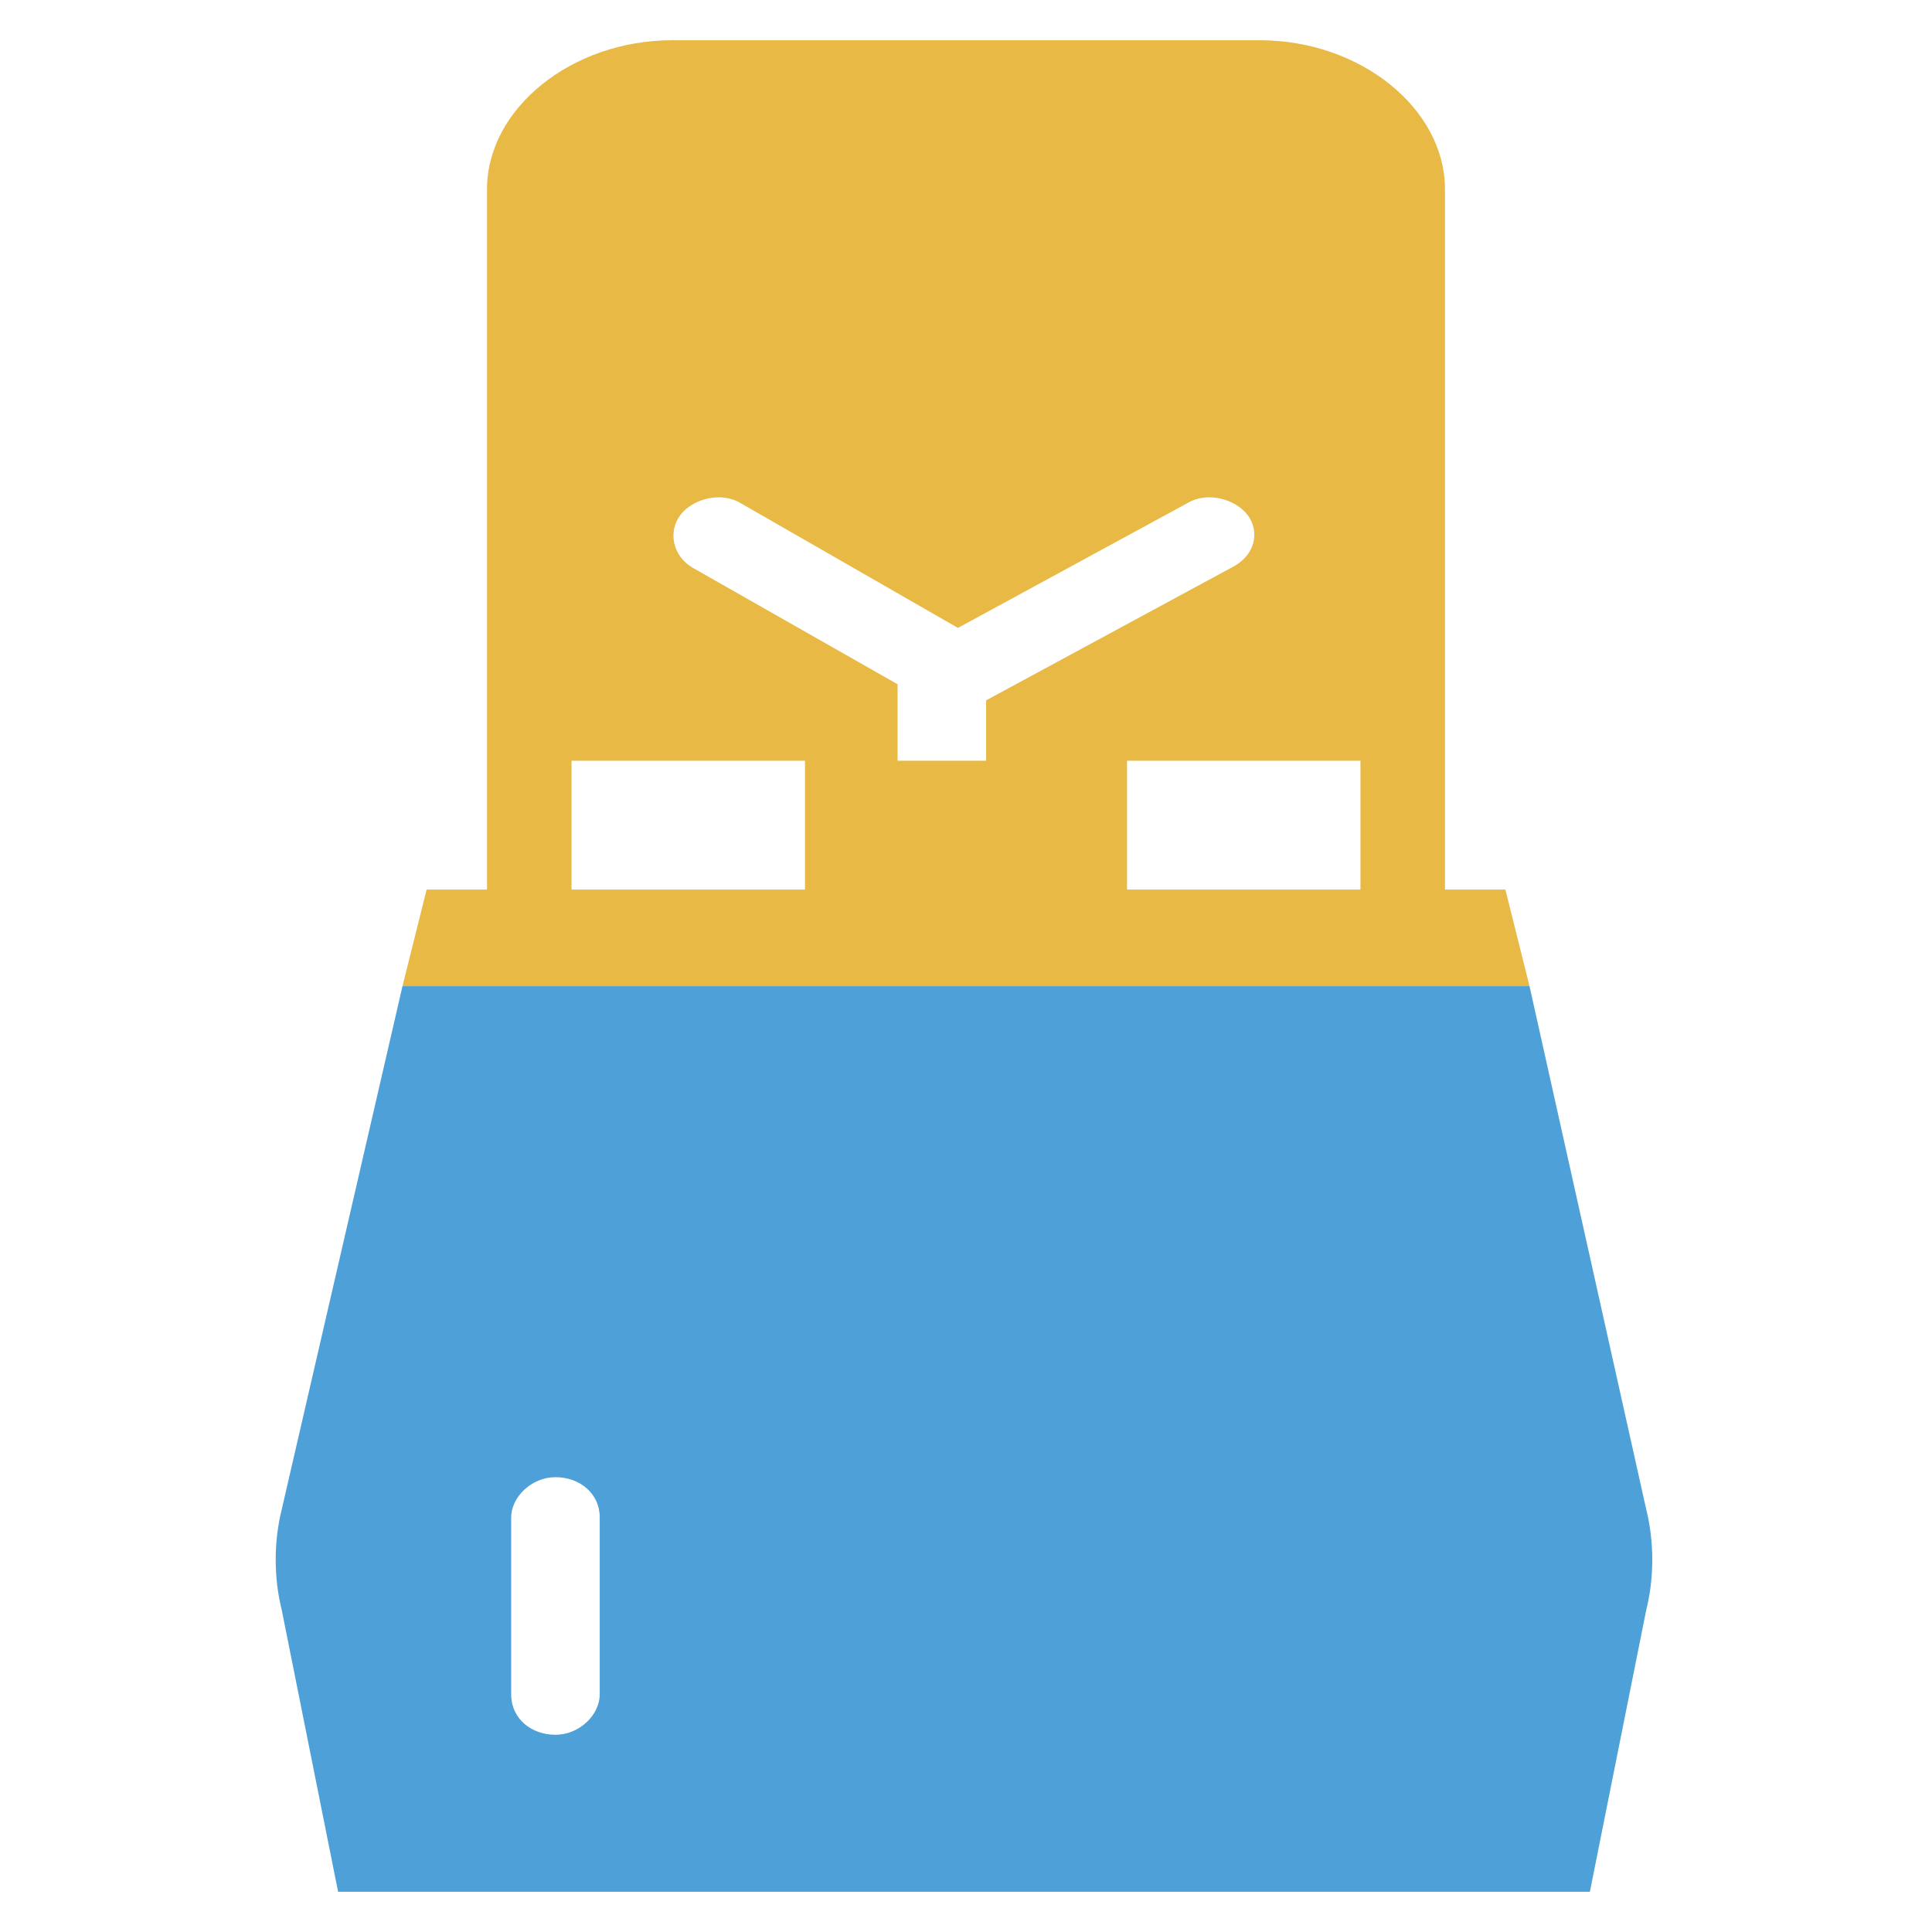 <?xml version="1.0" encoding="utf-8"?>
<!-- Generator: Adobe Illustrator 18.0.0, SVG Export Plug-In . SVG Version: 6.00 Build 0)  -->
<!DOCTYPE svg PUBLIC "-//W3C//DTD SVG 1.1//EN" "http://www.w3.org/Graphics/SVG/1.1/DTD/svg11.dtd">
<svg version="1.1" id="Layer_1" xmlns="http://www.w3.org/2000/svg" xmlns:xlink="http://www.w3.org/1999/xlink" x="0px" y="0px"
	 viewBox="0 0 48 48" enable-background="new 0 0 48 48" xml:space="preserve">
<g>
	<g>
		<g>
			<path fill="#4DA0D8" d="M26.7,33.5c3.2,0,3.2-5,0-5S23.5,33.5,26.7,33.5L26.7,33.5z"/>
		</g>
	</g>
	<path fill="none" d="M31,12.9c-0.3-0.4-1-0.6-1.5-0.3l-5.7,3.1l-5.4-3.1c-0.5-0.3-1.2-0.2-1.5,0.3c-0.3,0.4-0.2,1,0.3,1.3l5.1,2.9
		v1.9h2.2v-1.4l6.1-3.3C31.2,13.9,31.3,13.3,31,12.9z"/>
	<rect x="14.3" y="18.9" fill="none" width="5.8" height="3.2"/>
	<rect x="28" y="18.9" fill="none" width="5.8" height="3.2"/>
	<path fill="none" d="M13.8,36.8c-0.6,0-1.1,0.4-1.1,1v4.4c0,0.5,0.5,1,1.1,1c0.6,0,1.1-0.4,1.1-1v-4.4
		C14.9,37.2,14.4,36.8,13.8,36.8z"/>
	<path fill="#4DA0D8" d="M38,24.5H10l-3,13c-0.2,0.8-0.2,1.7,0,2.5l1.4,7h31.1l1.4-7c0.2-0.8,0.2-1.7,0-2.5L38,24.5z M14.9,42.1
		c0,0.5-0.5,1-1.1,1c-0.6,0-1.1-0.4-1.1-1v-4.4c0-0.5,0.5-1,1.1-1c0.6,0,1.1,0.4,1.1,1V42.1z"/>
	<path fill="#E8B944" d="M37.4,22.1h-1.5v-3.2v-2.7V4.7c0-2-2.1-3.7-4.6-3.7H16.7c-2.5,0-4.6,1.7-4.6,3.7v11.5v2.7v3.2h-1.5L10,24.5
		H38L37.4,22.1z M20,22.1h-5.8v-3.2H20V22.1z M24.5,18.9h-2.2v-1.9l-5.1-2.9c-0.5-0.3-0.6-0.9-0.3-1.3c0.3-0.4,1-0.6,1.5-0.3
		l5.4,3.1l5.7-3.1c0.5-0.3,1.2-0.1,1.5,0.3c0.3,0.4,0.2,1-0.4,1.3l-6.1,3.3V18.9z M33.8,22.1H28v-3.2h5.8V22.1z"/>
</g>
</svg>
